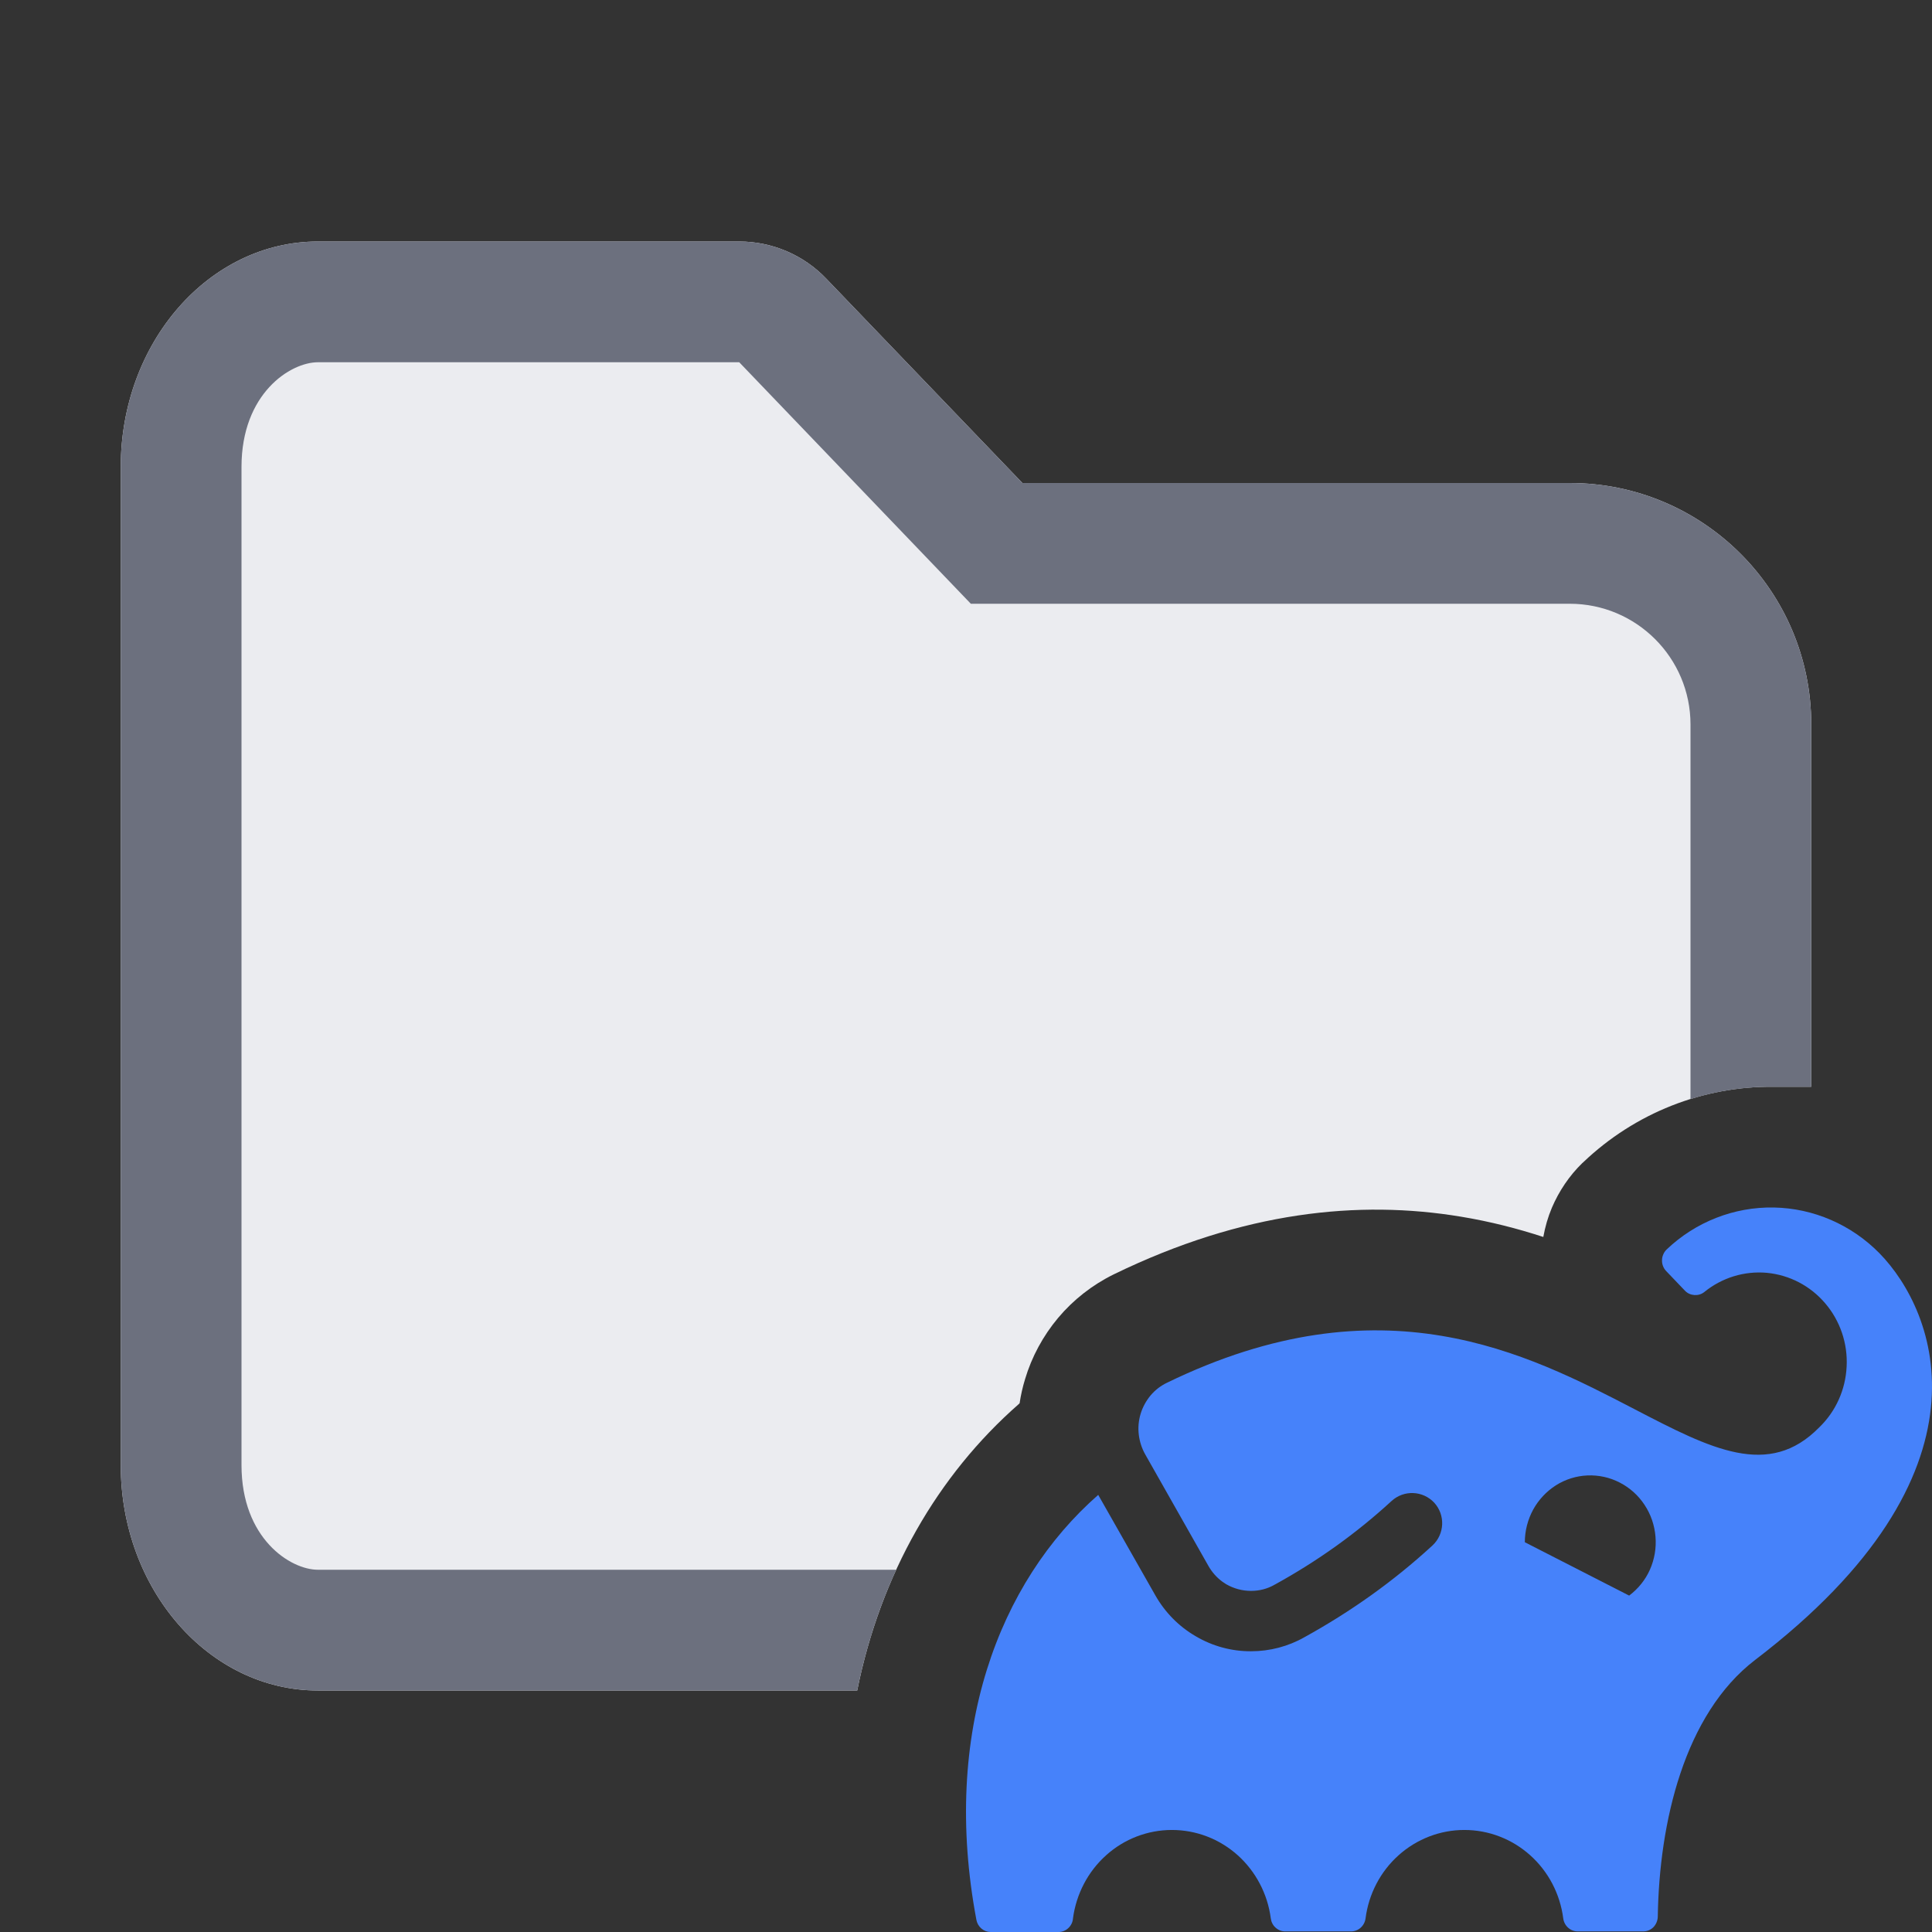 <svg width="16" height="16" viewBox="0 0 16 16" fill="none" xmlns="http://www.w3.org/2000/svg">
<rect x="0" y="0" width="16" height="16" fill="#333333" stroke="none"/>
<path fill-rule="evenodd" clip-rule="evenodd" d="M15.565 10.379C15.332 10.142 15.018 10.006 14.69 10C14.361 9.994 14.042 10.119 13.802 10.348C13.79 10.36 13.78 10.374 13.774 10.39C13.767 10.405 13.764 10.422 13.764 10.439C13.764 10.456 13.767 10.473 13.774 10.489C13.78 10.504 13.79 10.518 13.802 10.53L13.955 10.69C13.975 10.711 14.003 10.723 14.032 10.725C14.061 10.727 14.09 10.719 14.113 10.701C14.26 10.581 14.446 10.524 14.633 10.541C14.82 10.559 14.993 10.649 15.116 10.794C15.239 10.938 15.303 11.126 15.293 11.317C15.284 11.509 15.203 11.689 15.066 11.821C14.648 12.247 14.171 12 13.538 11.671C12.647 11.208 11.447 10.584 9.663 11.452C9.611 11.477 9.565 11.513 9.528 11.557C9.491 11.602 9.463 11.653 9.446 11.709C9.429 11.765 9.424 11.824 9.431 11.882C9.438 11.939 9.456 11.995 9.485 12.046L10.008 12.969C10.037 13.02 10.076 13.064 10.122 13.098C10.133 13.106 10.144 13.113 10.155 13.12C10.218 13.156 10.288 13.175 10.36 13.175L10.361 13.175C10.43 13.175 10.497 13.158 10.557 13.123L10.561 13.121C10.911 12.928 11.231 12.7 11.524 12.431C11.626 12.337 11.784 12.344 11.878 12.445C11.971 12.547 11.964 12.705 11.863 12.799C11.539 13.097 11.186 13.347 10.804 13.558C10.669 13.635 10.516 13.675 10.361 13.675C10.2 13.676 10.042 13.633 9.903 13.551C9.763 13.47 9.648 13.353 9.568 13.212L9.095 12.38C8.271 13.102 7.795 14.35 8.086 15.899C8.091 15.927 8.106 15.953 8.127 15.971C8.149 15.99 8.176 16 8.204 16H8.763C8.793 16.001 8.823 15.99 8.846 15.969C8.869 15.948 8.884 15.919 8.886 15.887C8.913 15.685 9.01 15.499 9.161 15.364C9.311 15.229 9.505 15.155 9.705 15.155C9.906 15.155 10.099 15.229 10.25 15.364C10.4 15.499 10.498 15.685 10.524 15.887C10.528 15.917 10.542 15.945 10.564 15.964C10.586 15.984 10.614 15.995 10.643 15.995H11.189C11.219 15.995 11.247 15.984 11.269 15.964C11.291 15.944 11.305 15.917 11.309 15.887C11.335 15.685 11.432 15.499 11.583 15.364C11.734 15.229 11.927 15.155 12.127 15.155C12.328 15.155 12.521 15.229 12.672 15.364C12.823 15.499 12.92 15.685 12.946 15.887C12.95 15.917 12.964 15.944 12.986 15.964C13.008 15.984 13.036 15.995 13.066 15.995H13.608C13.64 15.995 13.67 15.983 13.693 15.96C13.715 15.937 13.728 15.906 13.729 15.874C13.741 15.093 13.948 14.197 14.535 13.747C16.572 12.193 16.036 10.86 15.565 10.379ZM12.628 12.772L13.492 13.214C13.566 13.158 13.626 13.085 13.664 12.999C13.702 12.913 13.718 12.819 13.71 12.725C13.702 12.63 13.671 12.54 13.619 12.462C13.567 12.383 13.496 12.32 13.414 12.278C13.331 12.235 13.239 12.215 13.146 12.219C13.054 12.223 12.964 12.251 12.885 12.301C12.807 12.351 12.742 12.42 12.697 12.502C12.652 12.585 12.628 12.678 12.628 12.772Z" fill="#4682FA"/>
<path d="M1 3.867C1 2.836 1.731 2 2.633 2H6.122C6.394 2 6.655 2.111 6.843 2.308L8.467 4L13 4C14.105 4 15 4.895 15 6V9H14.697C14.106 8.992 13.539 9.218 13.112 9.625L13.107 9.63L13.105 9.631C12.996 9.737 12.911 9.864 12.852 10.002C12.819 10.08 12.796 10.161 12.781 10.244C12.57 10.175 12.342 10.116 12.099 10.076C11.255 9.936 10.298 10.031 9.225 10.553L9.223 10.554C9.046 10.641 8.889 10.764 8.763 10.914C8.638 11.063 8.544 11.237 8.489 11.422C8.469 11.487 8.454 11.554 8.444 11.621L8.437 11.628C7.766 12.216 7.293 13.036 7.099 14H2.633C1.731 14 1 13.164 1 12.133V3.867Z" fill="#EBECF0"/>
<path d="M6.122 3L2.633 3C2.405 3 2 3.258 2 3.867V12.133C2 12.742 2.405 13 2.633 13H7.422C7.279 13.311 7.17 13.646 7.099 14H2.633C1.731 14 1 13.164 1 12.133V3.867C1 2.836 1.731 2 2.633 2H6.122C6.394 2 6.655 2.111 6.843 2.308L8.467 4L13 4C14.105 4 15 4.895 15 6V9H14.697C14.459 8.997 14.223 9.032 14 9.102V6C14 5.448 13.552 5 13 5H8.04L6.122 3Z" fill="#6C707E"/>
</svg>
